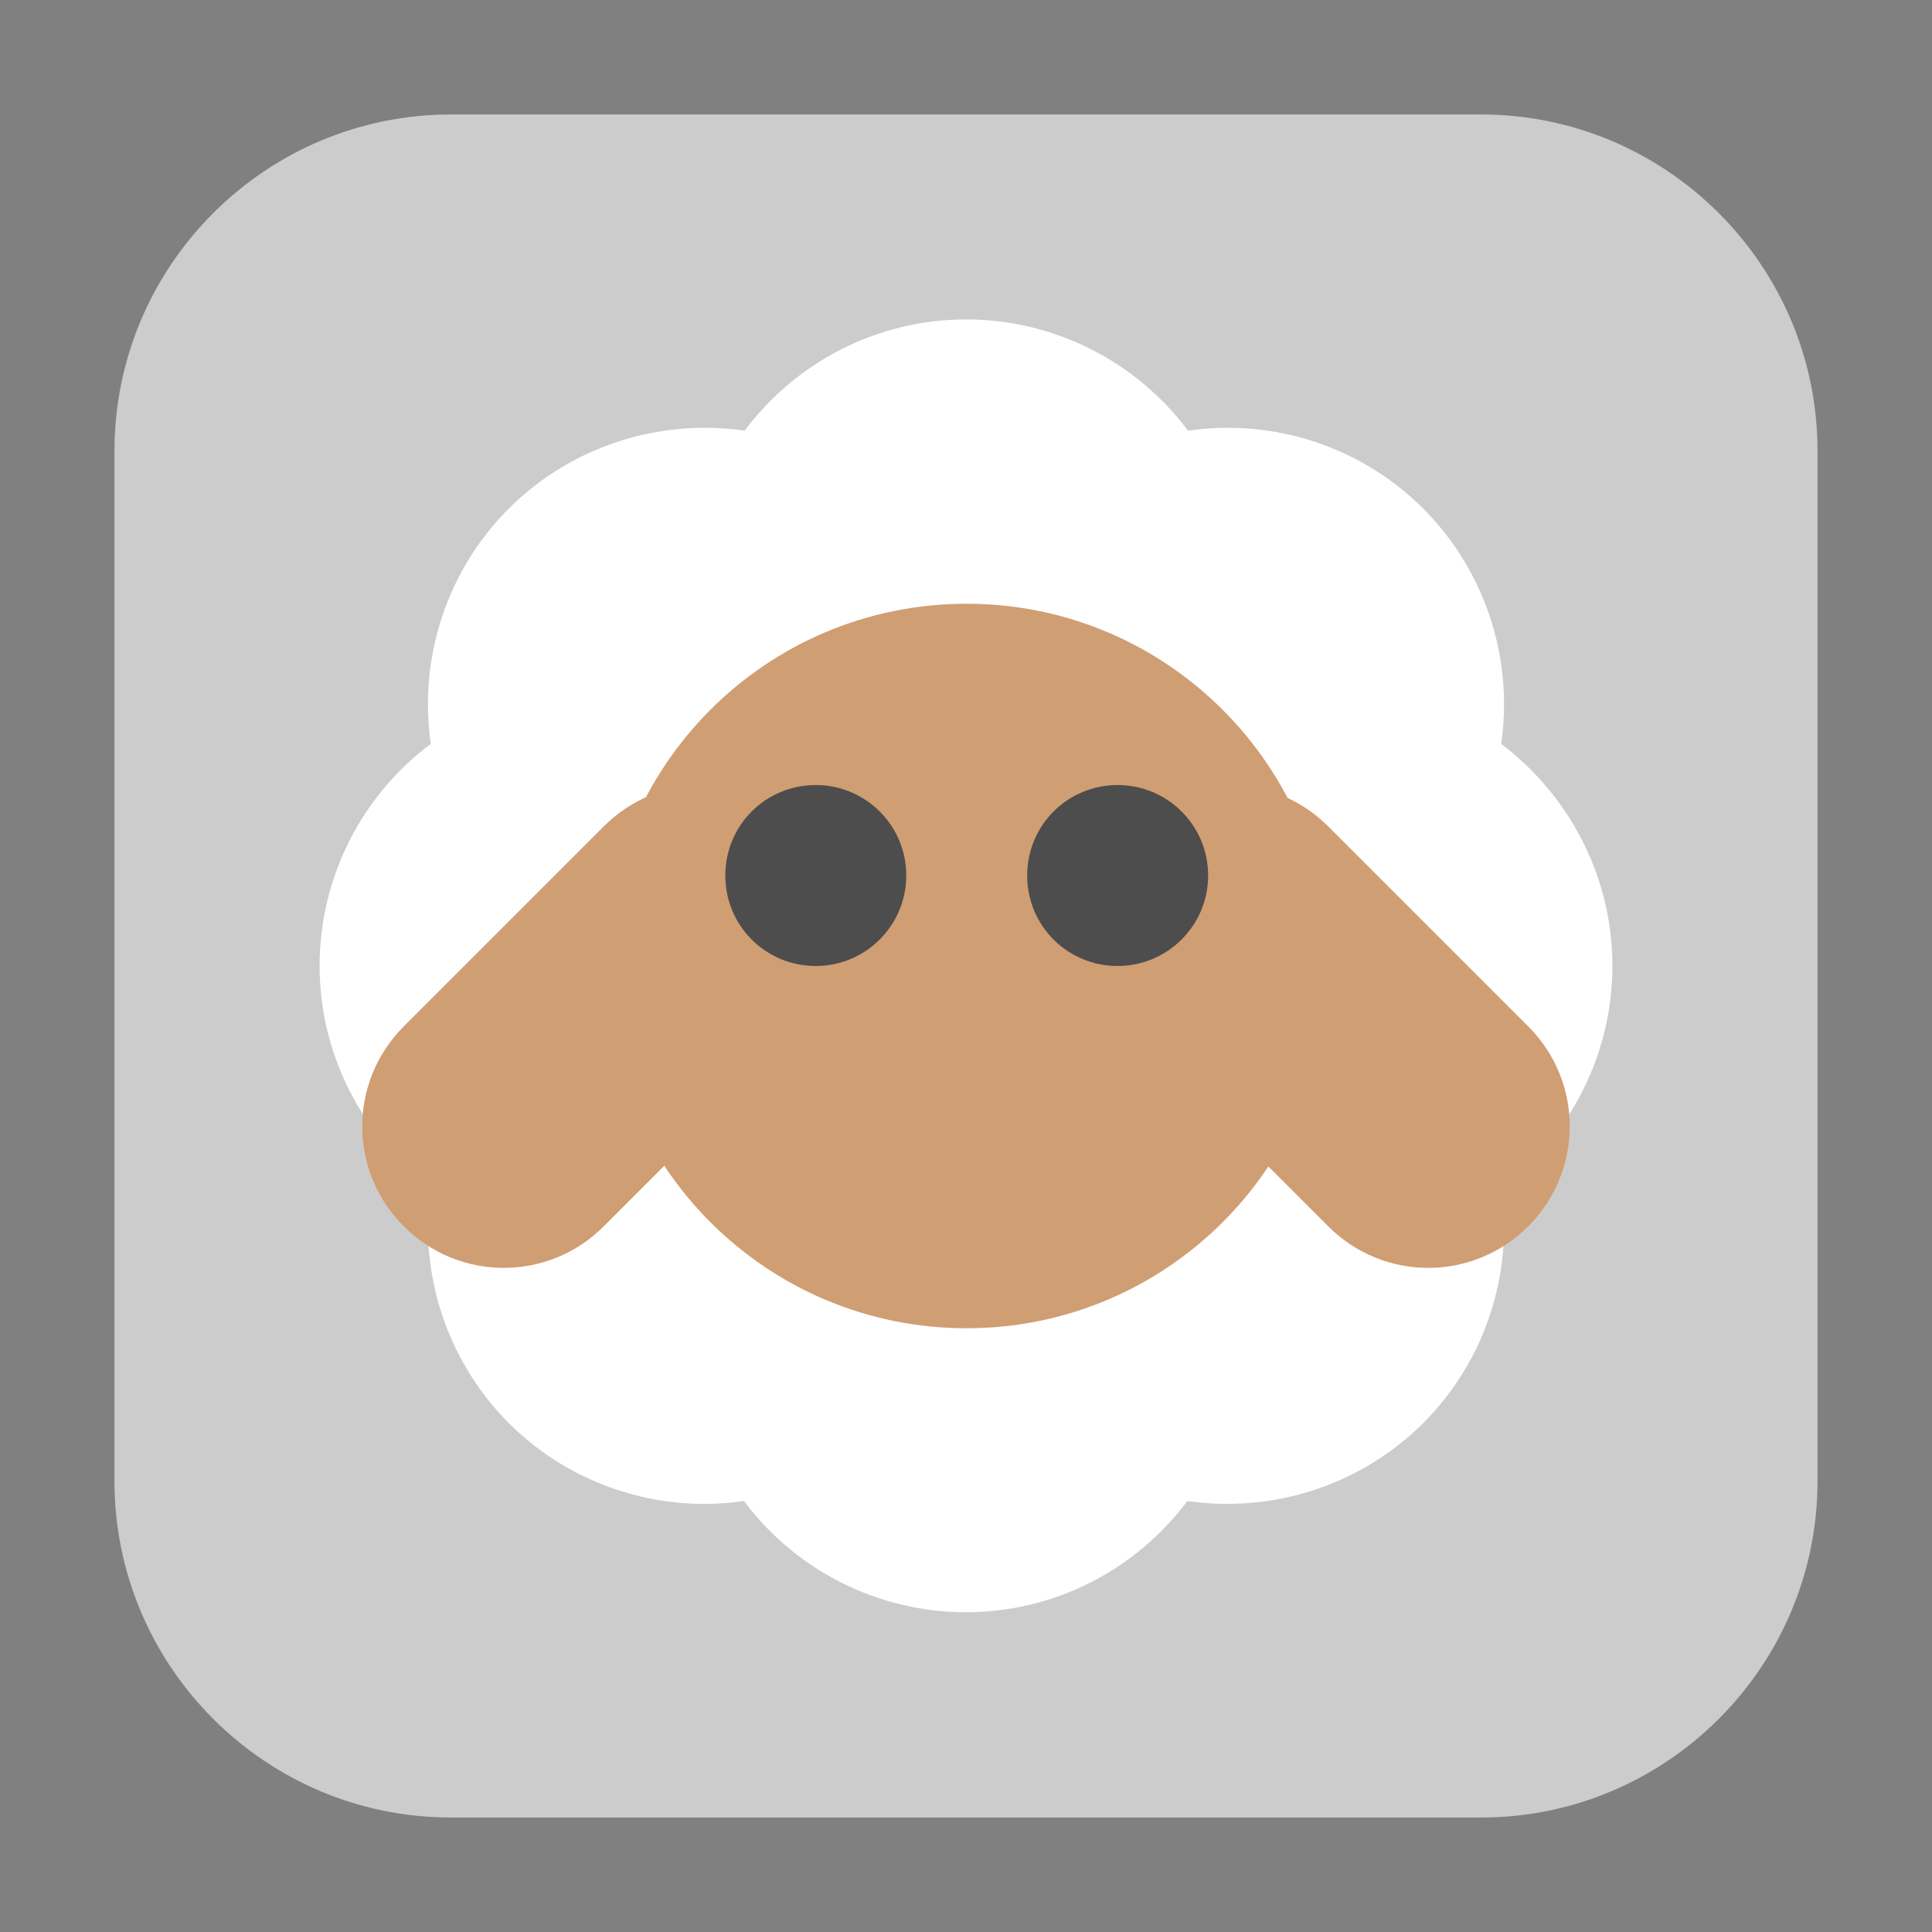 <svg height="12pt" viewBox="0 0 12 12" width="12pt" xmlns="http://www.w3.org/2000/svg"><rect x="0" y="0" width="12" height="12" fill="#808080" stroke="none"/><path d="m2.801.711h6.398c1.152 0 2.09.938 2.09 2.09v6.398c0 1.152-.938 2.09-2.09 2.09h-6.398c-1.152 0-2.09-.938-2.09-2.09v-6.398c0-1.152.938-2.09 2.09-2.09zm0 0" fill="#ccc" fill-rule="evenodd"/><path d="m6 1.984c-.543 0-1.051.258-1.375.691-.539-.078-1.082.102-1.465.484-.383.383-.562.926-.484 1.461-.434.324-.691.836-.691 1.379s.258 1.051.691 1.379c-.078.535.102 1.078.484 1.461.383.383.926.562 1.461.484.324.434.836.691 1.379.691s1.051-.258 1.375-.691c.539.078 1.082-.102 1.465-.484.383-.383.562-.926.484-1.461.434-.324.691-.836.691-1.379s-.258-1.051-.691-1.379c.078-.535-.102-1.078-.484-1.461-.383-.383-.926-.562-1.461-.484-.324-.434-.836-.691-1.379-.691zm0 0" fill="#fff"/><g fill="#d09e73"><path d="m4.992 5.133c-.344-.344-.898-.344-1.242 0l-1.242 1.242c-.344.344-.344.898 0 1.242s.898.344 1.242 0l1.242-1.242c.344-.344.344-.898 0-1.242zm0 0"/><path d="m8.254 6c0 1.242-1.008 2.25-2.25 2.25-1.246 0-2.25-1.008-2.25-2.25s1.004-2.25 2.25-2.25c1.242 0 2.25 1.008 2.25 2.25zm0 0"/><path d="m7.008 5.133c.344-.344.898-.344 1.242 0l1.242 1.242c.344.344.344.898 0 1.242s-.898.344-1.242 0l-1.242-1.242c-.344-.344-.344-.898 0-1.242zm0 0"/></g><path d="m5.629 5.438c0 .312-.254.562-.562.562-.312 0-.562-.25-.562-.562s.25-.562.562-.562c.309 0 .562.25.562.562zm0 0" fill="#4d4d4d"/><path d="m7.504 5.438c0 .312-.254.562-.562.562-.312 0-.562-.25-.562-.562s.25-.562.562-.562c.309 0 .562.25.562.562zm0 0" fill="#4d4d4d"/></svg>